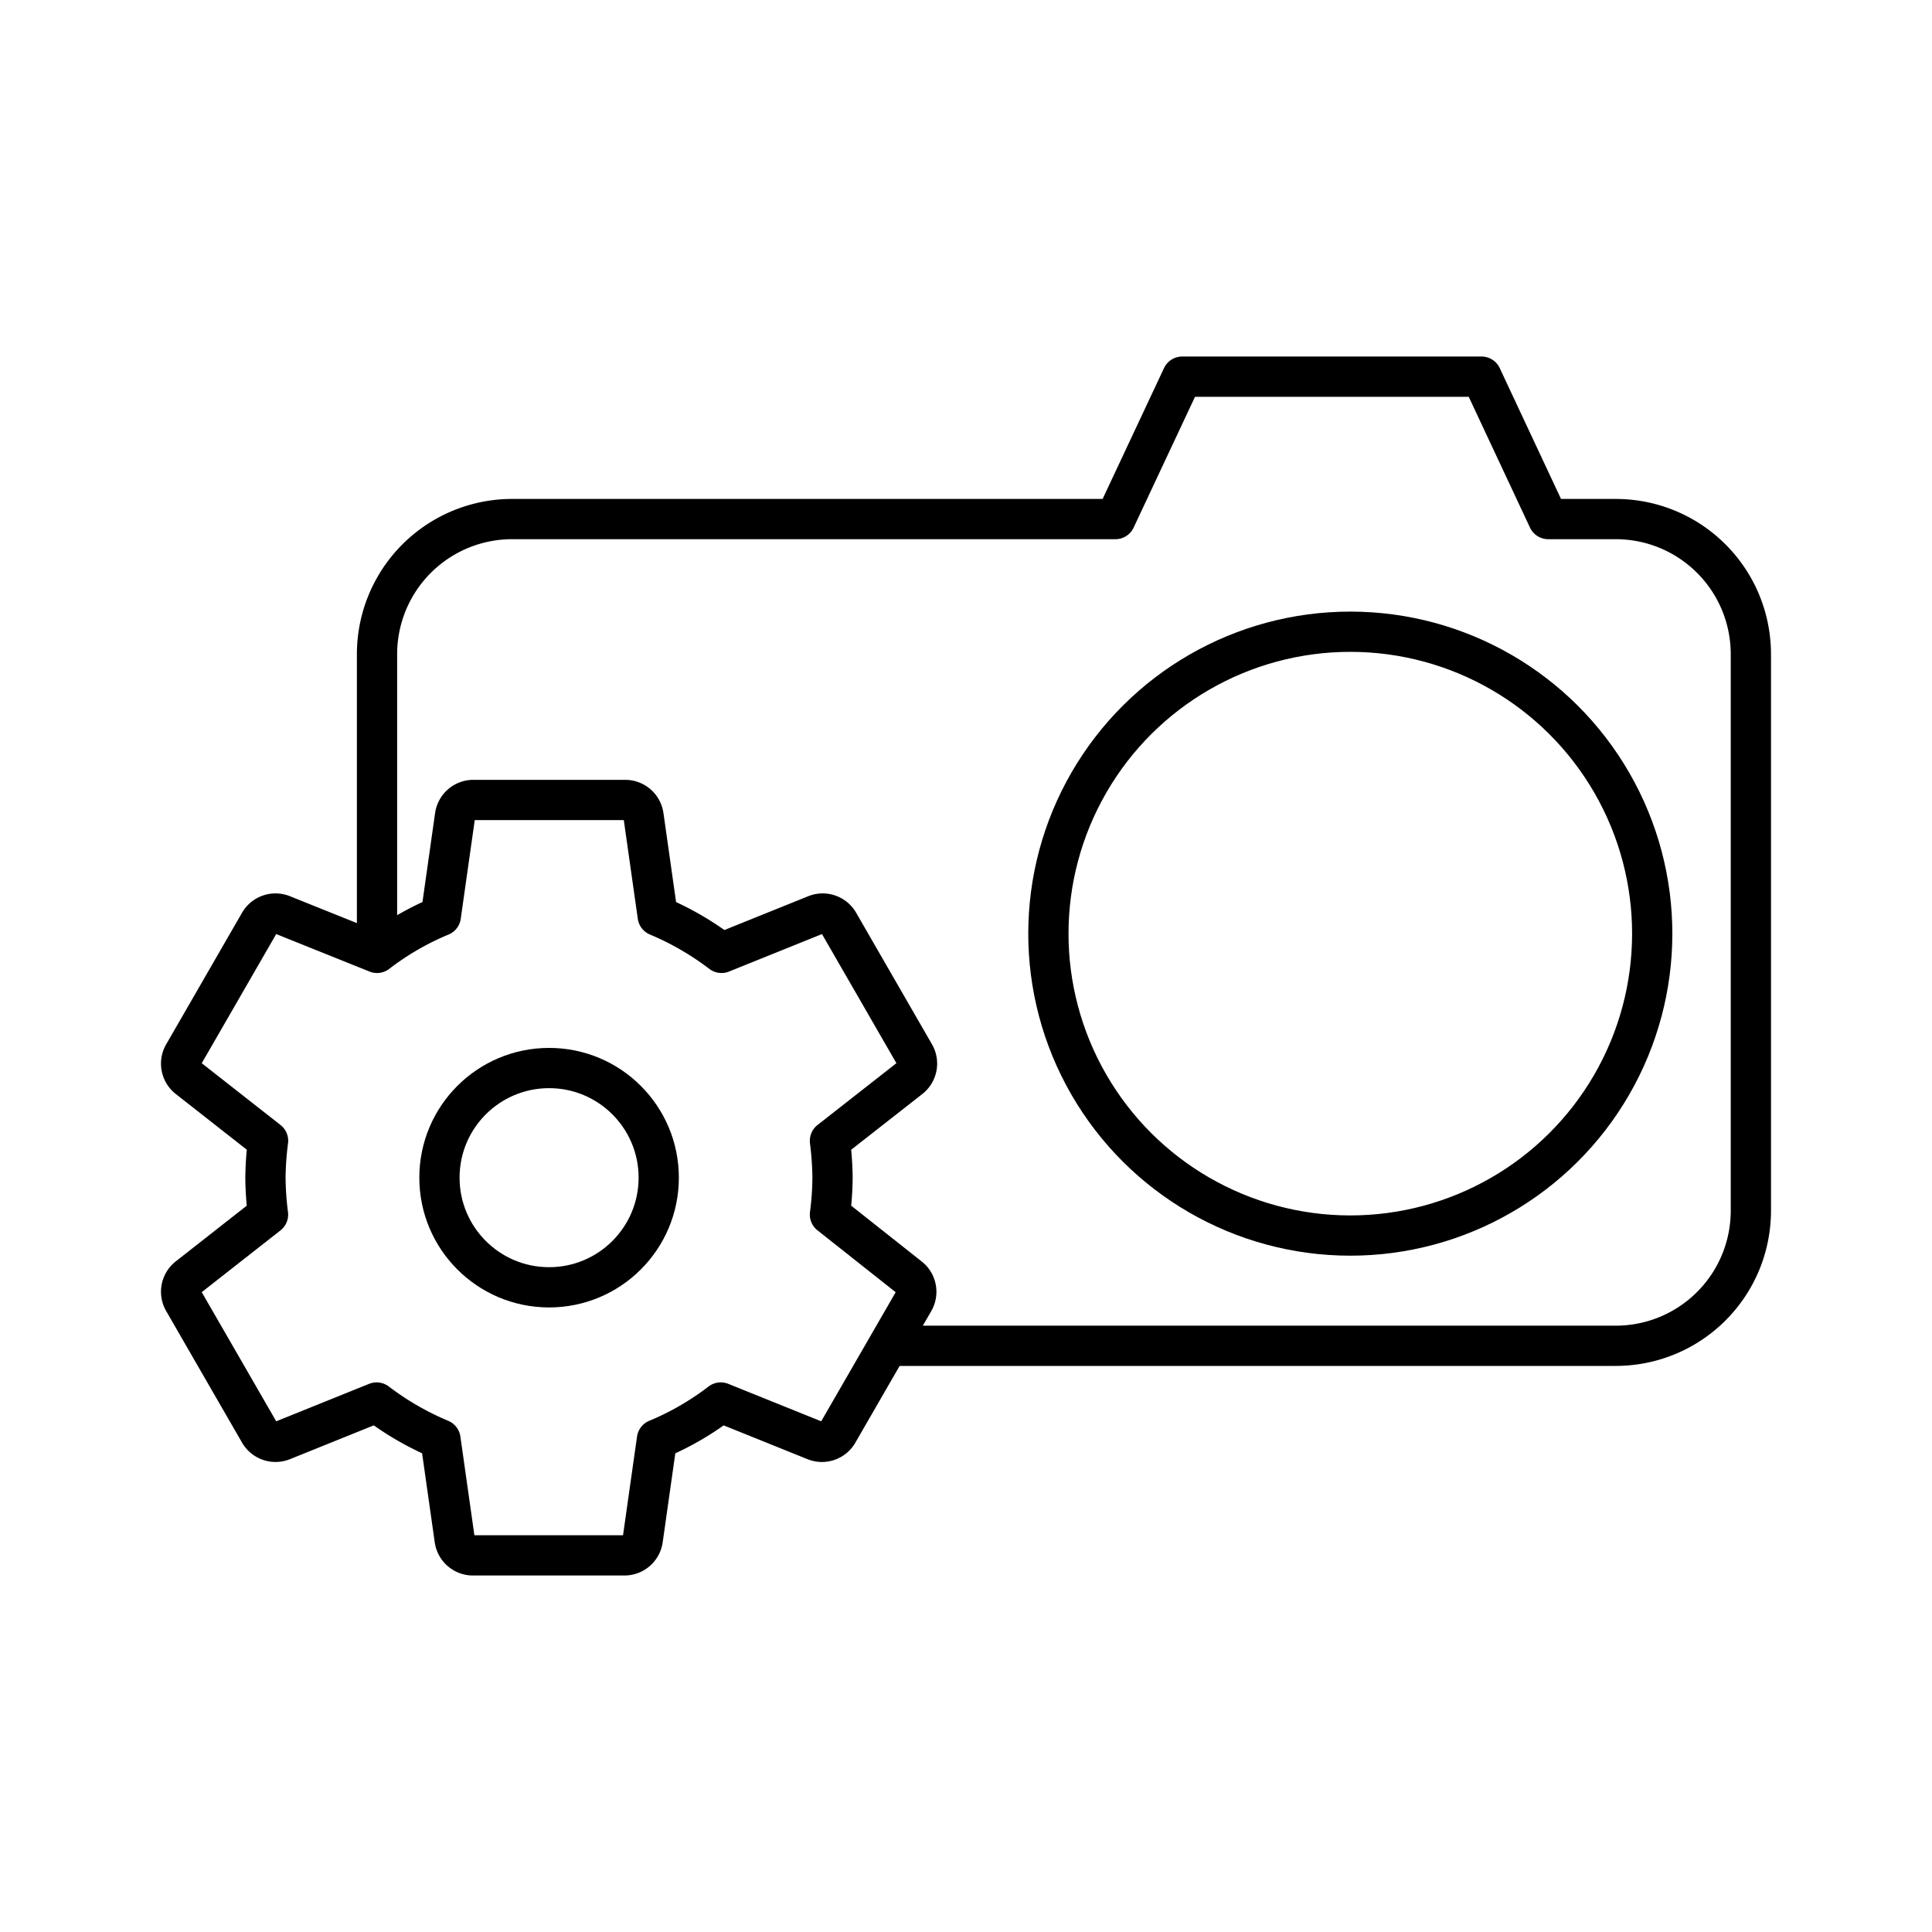 <svg xmlns="http://www.w3.org/2000/svg" width="1em" height="1em" viewBox="0 0 48 48"><path fill="none" stroke="currentColor" stroke-linecap="round" stroke-linejoin="round" d="M22.2 33.436h17.935c1.864 0 3.365-1.5 3.365-3.365v-13.81c0-1.864-1.5-3.365-3.365-3.365h-1.67l-1.657-3.538h-7.436l-1.66 3.538h-14.98a3.357 3.357 0 0 0-3.365 3.365v7.228"/><circle cx="33.548" cy="23.196" r="7.501" fill="none" stroke="currentColor" stroke-linecap="round" stroke-linejoin="round" transform="rotate(-89.932 33.548 23.196)"/><path fill="none" stroke="currentColor" stroke-linecap="round" stroke-linejoin="round" d="M20.62 30.175q.06-.456.064-.916a8 8 0 0 0-.064-.916l1.984-1.554a.46.46 0 0 0 .114-.6l-1.878-3.258a.46.46 0 0 0-.573-.201l-2.341.944a7.2 7.2 0 0 0-1.585-.917l-.353-2.488a.46.46 0 0 0-.459-.394h-3.766a.46.46 0 0 0-.458.394l-.353 2.488a7 7 0 0 0-1.585.917l-2.35-.944a.46.46 0 0 0-.573.201L4.565 26.19c-.12.2-.07.459.115.6l1.98 1.553q-.06.456-.065.917q.004.46.064.916l-1.98 1.553a.46.46 0 0 0-.114.6l1.879 3.258a.46.46 0 0 0 .573.202l2.34-.944a7.2 7.2 0 0 0 1.586.916l.353 2.488a.46.46 0 0 0 .458.394h3.757a.46.46 0 0 0 .458-.394l.353-2.488a7 7 0 0 0 1.585-.916l2.342.944c.214.087.46 0 .572-.202L22.7 32.33c.12-.2.07-.459-.115-.6z"/><circle cx="13.642" cy="29.259" r="2.724" fill="none" stroke="currentColor" stroke-linecap="round" stroke-linejoin="round"/></svg>